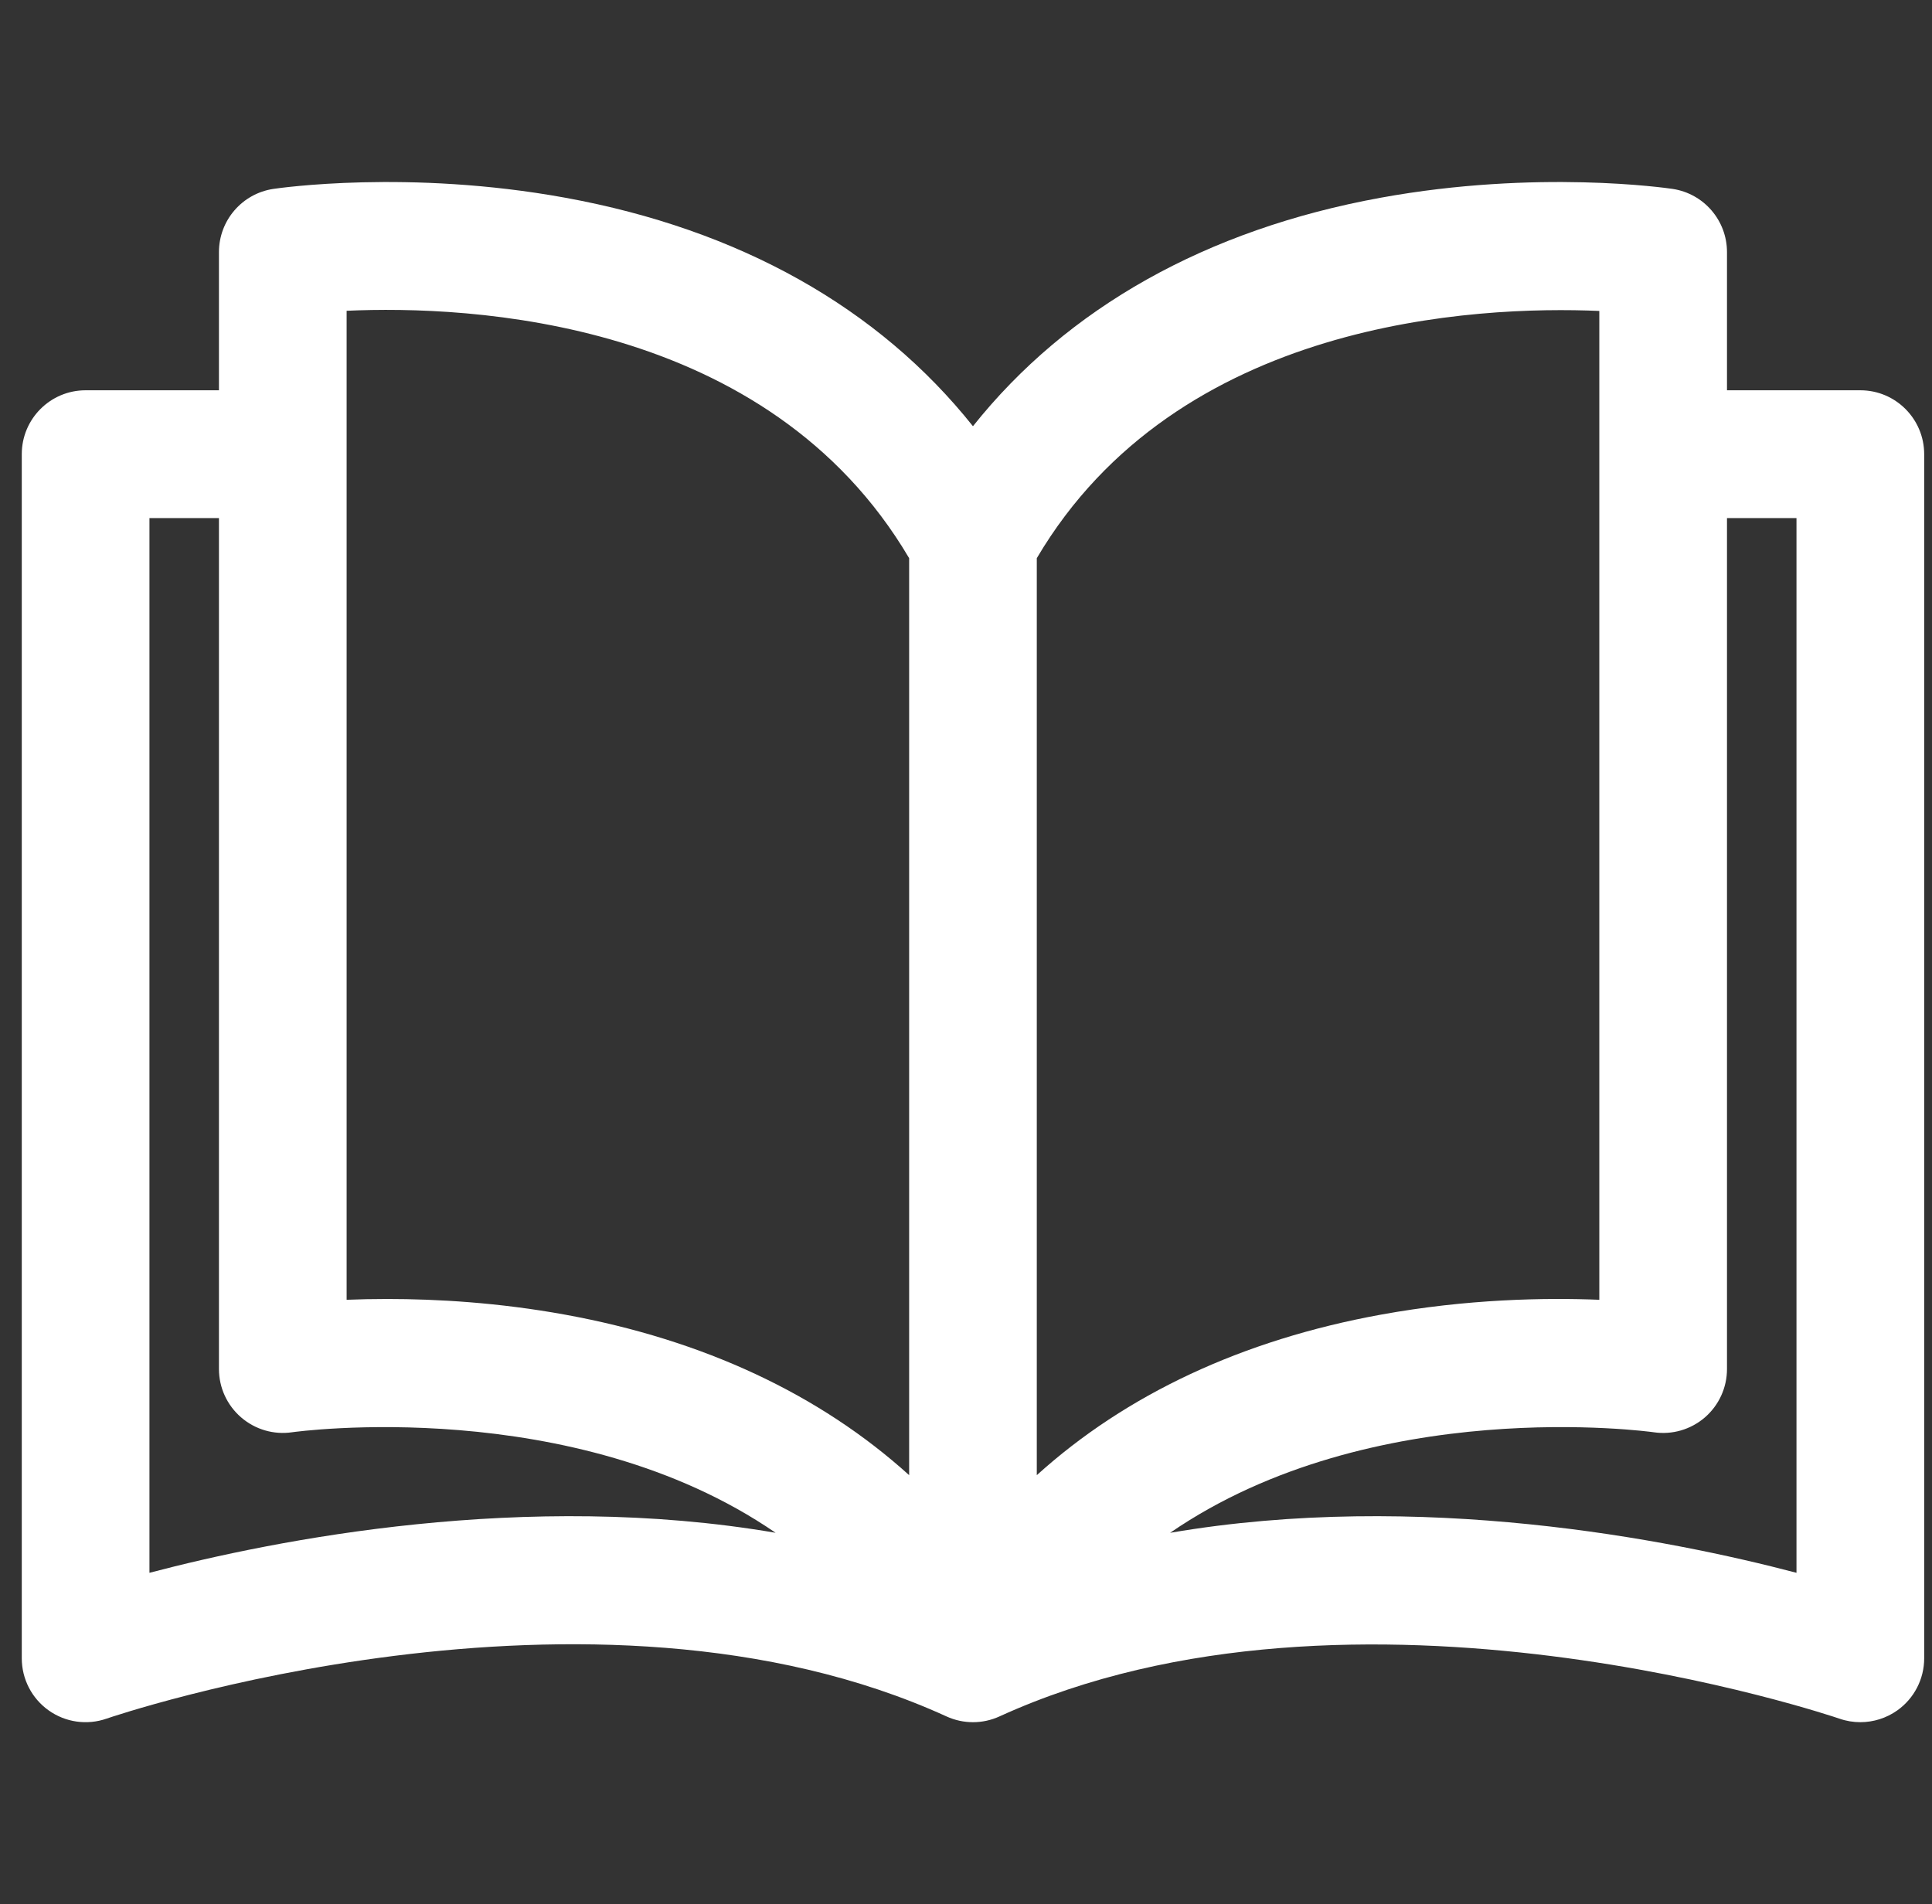 <svg width="70" height="69" viewBox="0 0 70 69" fill="none" xmlns="http://www.w3.org/2000/svg">
<rect x="0" y="0" width="70" height="69" fill="#333333" stroke="none"/>
<g clip-path="url(#clip0_116:38)">
<path d="M67.404 14.142L62.572 14.142V9.135C62.572 7.989 61.734 7.015 60.602 6.845C60.404 6.816 55.697 6.131 50.029 7.164C43.71 8.315 38.67 11.153 35.252 15.444C31.834 11.153 26.795 8.315 20.476 7.164C14.808 6.131 10.101 6.816 9.904 6.845C8.771 7.015 7.933 7.989 7.933 9.135V14.142H3.101C1.824 14.142 0.789 15.179 0.789 16.457V60.089C0.789 60.839 1.151 61.542 1.762 61.976C2.372 62.411 3.155 62.522 3.862 62.275C4.036 62.215 21.368 56.294 34.293 62.195C34.903 62.474 35.603 62.474 36.213 62.195C49.101 56.311 66.47 62.216 66.643 62.275C66.891 62.362 67.148 62.404 67.403 62.404C67.877 62.404 68.347 62.258 68.744 61.976C69.354 61.542 69.717 60.839 69.717 60.089V16.458C69.716 15.179 68.681 14.142 67.404 14.142ZM5.415 56.991V18.773H7.933V49.608C7.933 50.281 8.227 50.92 8.736 51.359C9.244 51.799 9.92 51.997 10.585 51.898C10.713 51.88 20.761 50.499 28.102 55.541C19.059 53.993 10.008 55.783 5.415 56.991ZM32.94 53.453C29.706 50.528 25.495 48.551 20.476 47.637C18.061 47.197 15.821 47.069 14.029 47.069C13.497 47.069 13.005 47.08 12.559 47.098V11.261H12.559C17.005 11.061 27.819 11.536 32.94 20.226V53.453ZM37.565 20.226C42.668 11.574 53.499 11.076 57.946 11.267V47.098C56 47.019 53.16 47.066 50.029 47.637C45.01 48.551 40.799 50.528 37.565 53.453V20.226ZM42.395 55.542C49.737 50.497 59.791 51.88 59.916 51.898C60.583 51.998 61.258 51.802 61.768 51.363C62.279 50.922 62.572 50.282 62.572 49.608V18.773H65.09V56.991C60.495 55.783 51.441 53.992 42.395 55.542Z" fill="white"/>
</g>
<defs>
<clipPath id="clip0_116:38">
<rect width="68.928" height="69" fill="white" transform="translate(0.789)"/>
</clipPath>
</defs>
</svg>
